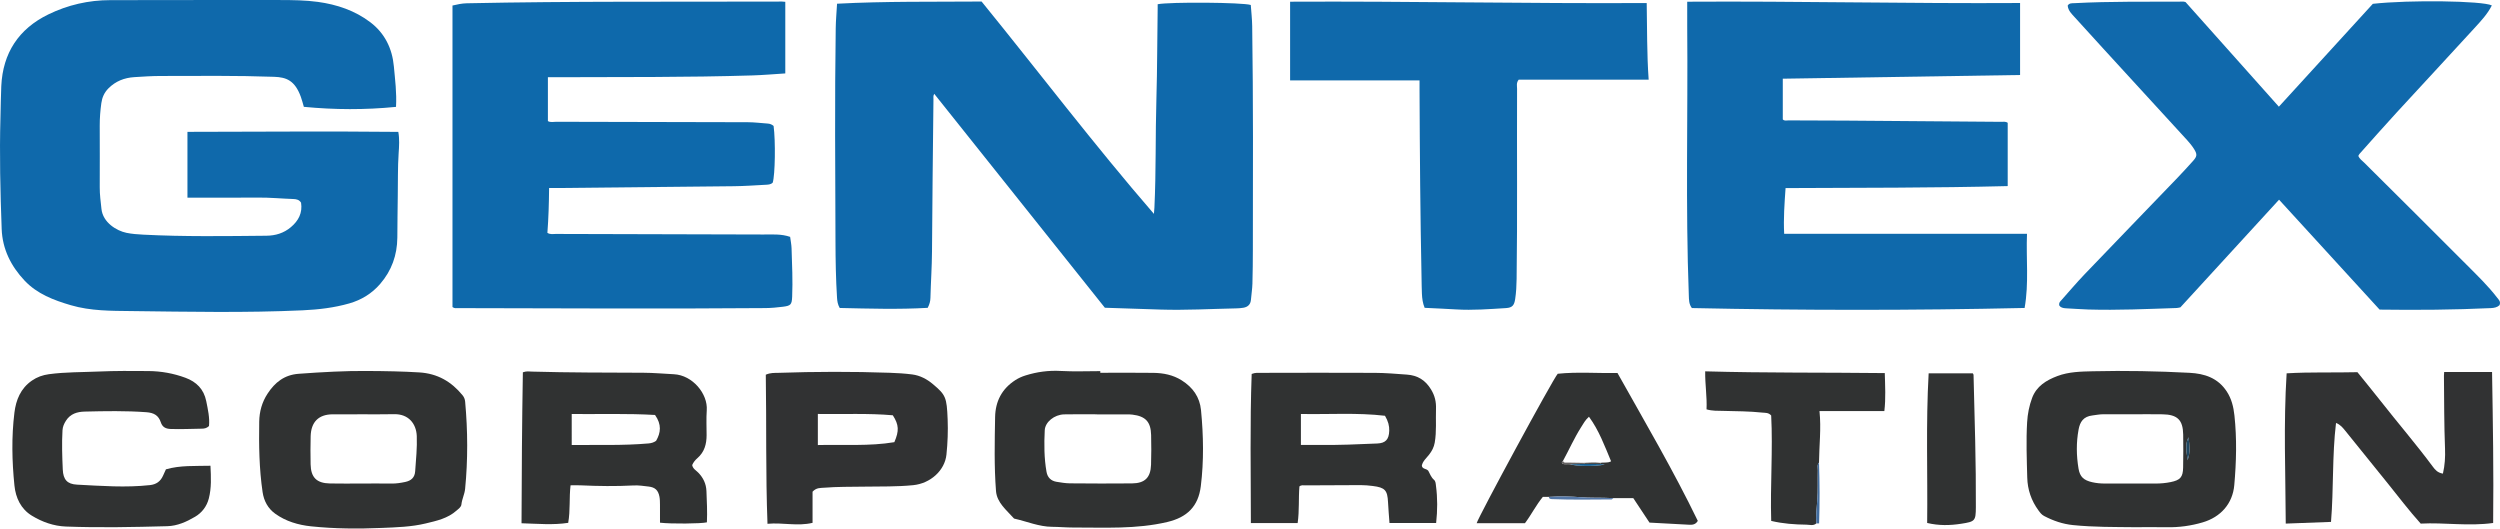 <?xml version="1.0" encoding="iso-8859-1"?>
<!-- Generator: Adobe Illustrator 27.0.0, SVG Export Plug-In . SVG Version: 6.00 Build 0)  -->
<svg version="1.1" id="Layer_1" xmlns="http://www.w3.org/2000/svg" xmlns:xlink="http://www.w3.org/1999/xlink" x="0px" y="0px"
	 viewBox="0 0 372.421 78.733" style="enable-background:new 0 0 372.421 78.733;" xml:space="preserve">
<g>
	<path style="fill:#0F69AB;" d="M58.993,15.921c-4.622,0.459-9.152,0.434-13.729-0.005c-0.15-0.504-0.272-1.004-0.447-1.485
		c-0.888-2.444-2.152-2.923-3.963-2.988c-5.632-0.2-11.265-0.133-16.898-0.124c-1.316,0.002-2.633,0.086-3.947,0.171
		c-1.478,0.095-2.781,0.593-3.854,1.672c-0.625,0.629-0.943,1.359-1.061,2.21c-0.154,1.105-0.24,2.215-0.238,3.331
		c0.005,3.07,0.019,6.141,0.001,9.211c-0.007,1.081,0.145,2.145,0.256,3.212c0.209,2.012,2.247,3.26,3.74,3.562
		c0.817,0.166,1.653,0.226,2.493,0.269c6.11,0.314,12.221,0.218,18.333,0.16c1.361-0.013,2.586-0.381,3.645-1.27
		c1.151-0.966,1.758-2.138,1.524-3.655c-0.275-0.439-0.685-0.529-1.143-0.544c-1.755-0.058-3.503-0.231-5.264-0.215
		c-3.476,0.033-6.953,0.01-10.518,0.01c0-3.271,0-6.471,0-9.801c10.44-0.011,20.893-0.106,31.412,0.005
		c0.196,1.084,0.117,2.157,0.047,3.206c-0.139,2.071-0.09,4.143-0.127,6.214c-0.037,2.113-0.044,4.226-0.066,6.339
		c-0.027,2.605-0.846,4.907-2.563,6.896c-1.239,1.436-2.807,2.384-4.582,2.894c-2.259,0.649-4.585,0.922-6.952,1.031
		c-8.509,0.391-17.019,0.213-25.527,0.113c-3.01-0.035-6.068-0.007-9.024-0.876c-2.552-0.75-5.008-1.68-6.877-3.66
		c-2.031-2.153-3.306-4.696-3.416-7.689c-0.203-5.537-0.338-11.077-0.182-16.617c0.044-1.552,0.052-3.106,0.123-4.658
		c0.225-4.94,2.584-8.536,7.015-10.695c2.895-1.41,5.991-2.125,9.239-2.125c8.433,0,16.866-0.033,25.299-0.015
		c1.874,0.004,3.767,0.023,5.618,0.278c2.828,0.389,5.524,1.29,7.825,3.046c2.143,1.635,3.246,3.911,3.487,6.555
		C58.854,11.862,59.114,13.843,58.993,15.921z"/>
	<path style="fill:#0F69AB;" d="M146.226,0.228c8.555,10.521,16.698,21.264,25.672,31.633c0.034-0.422,0.061-0.665,0.073-0.909
		c0.259-5.416,0.138-10.839,0.298-16.256c0.133-4.503,0.115-9.005,0.188-13.508c0.003-0.192,0-0.384,0-0.558
		c1.767-0.358,12.685-0.283,13.871,0.112c0.07,1.016,0.195,2.077,0.21,3.139c0.158,11.083,0.122,22.166,0.099,33.25
		c-0.004,1.714-0.016,3.429-0.066,5.142c-0.023,0.793-0.155,1.583-0.219,2.376c-0.057,0.706-0.461,1.08-1.124,1.195
		c-0.352,0.061-0.714,0.087-1.072,0.094c-3.753,0.076-7.504,0.295-11.26,0.178c-2.71-0.084-5.421-0.177-8.305-0.272
		c-8.429-10.567-16.901-21.188-25.418-31.864c-0.184,0.283-0.115,0.59-0.118,0.873c-0.079,7.533-0.172,15.065-0.216,22.598
		c-0.014,2.313-0.178,4.618-0.234,6.927c-0.012,0.489-0.122,0.94-0.409,1.481c-4.325,0.25-8.706,0.117-13.102,0.019
		c-0.293-0.497-0.369-0.992-0.402-1.51c-0.177-2.784-0.221-5.571-0.231-8.36c-0.039-10.605-0.119-21.21,0.036-31.815
		c0.017-1.188,0.127-2.375,0.198-3.639C131.874,0.176,139.013,0.282,146.226,0.228z"/>
	<path style="fill:#0F69AB;" d="M301.603,45.877c-16.638,0.373-33.122,0.363-49.567,0.014c-0.45-0.596-0.431-1.232-0.455-1.865
		c-0.501-13.312-0.121-26.629-0.238-39.943c-0.011-1.232-0.001-2.464-0.001-3.828c16.533-0.101,33.013,0.297,49.586,0.193
		c0,3.596,0,7.117,0,10.722c-11.766,0.184-23.53,0.368-35.349,0.553c0,2.074,0,4.052,0,6.059c0.23,0.272,0.573,0.15,0.875,0.152
		c2.838,0.017,5.675,0.012,8.513,0.032c7.711,0.054,15.423,0.117,23.134,0.182c0.309,0.003,0.638-0.086,0.984,0.147
		c0,3.097,0,6.224,0,9.425c-11.04,0.281-22.047,0.242-33.091,0.298c-0.161,2.321-0.328,4.525-0.207,6.812c12.051,0,24.03,0,36.172,0
		C301.808,38.53,302.262,42.169,301.603,45.877z"/>
	<path style="fill:#0E69AB;" d="M116.984,0.271c0,3.575,0,7.069,0,10.667c-1.645,0.102-3.264,0.247-4.885,0.297
		c-9.826,0.303-19.656,0.231-29.485,0.27c-0.313,0.001-0.625,0-0.994,0c0,2.218,0,4.354,0,6.532c0.38,0.233,0.829,0.103,1.25,0.105
		c9.512,0.025,19.023,0.033,28.535,0.065c0.994,0.003,1.988,0.135,2.982,0.202c0.33,0.022,0.613,0.145,0.855,0.355
		c0.304,2.254,0.227,7.272-0.129,8.441c-0.31,0.309-0.724,0.303-1.117,0.324c-1.554,0.083-3.109,0.194-4.664,0.212
		c-8.829,0.103-17.659,0.183-26.489,0.27c-0.312,0.003-0.625,0-1.044,0c-0.023,2.297-0.086,4.507-0.253,6.677
		c0.457,0.28,0.865,0.162,1.25,0.163c10.311,0.031,20.622,0.047,30.933,0.084c1.308,0.005,2.635-0.112,3.978,0.351
		c0.073,0.568,0.195,1.149,0.213,1.733c0.073,2.391,0.192,4.782,0.089,7.174c-0.051,1.195-0.206,1.354-1.386,1.504
		c-0.871,0.11-1.743,0.192-2.625,0.199c-15.267,0.126-30.534,0.031-45.8,0.006c-0.23,0-0.478,0.073-0.791-0.158
		c0-14.906,0-29.88,0-44.92c0.705-0.16,1.388-0.318,2.104-0.333c15.663-0.328,31.328-0.204,46.992-0.257
		C116.621,0.234,116.738,0.252,116.984,0.271z"/>
	<path style="fill:#1069AC;" d="M353.479,0.569c5.421-0.602,16.345-0.456,17.726,0.24c-0.649,1.3-1.646,2.342-2.604,3.393
		c-3.846,4.213-7.74,8.381-11.598,12.584c-1.861,2.027-3.68,4.092-5.514,6.143c-0.076,0.085-0.116,0.202-0.174,0.307
		c0.18,0.434,0.56,0.679,0.863,0.982c5.088,5.072,10.202,10.119,15.265,15.216c1.571,1.582,3.19,3.13,4.553,4.909
		c0.237,0.309,0.58,0.582,0.35,1.118c-0.317,0.311-0.771,0.413-1.256,0.436c-5.507,0.259-11.016,0.302-16.603,0.226
		c-4.98-5.444-9.983-10.913-14.98-16.375c-4.926,5.375-9.828,10.725-14.697,16.038c-0.24,0.044-0.393,0.093-0.548,0.098
		c-4.391,0.144-8.781,0.353-13.176,0.223c-1.117-0.033-2.231-0.128-3.347-0.18c-0.42-0.02-0.776-0.127-0.96-0.399
		c-0.104-0.397,0.084-0.562,0.242-0.74c1.168-1.309,2.299-2.652,3.511-3.919c4.608-4.814,9.245-9.6,13.864-14.403
		c0.774-0.805,1.523-1.634,2.273-2.462c0.632-0.697,0.679-1,0.183-1.794c-0.294-0.47-0.65-0.909-1.025-1.32
		c-2.796-3.064-5.607-6.115-8.408-9.174c-2.775-3.03-5.553-6.057-8.311-9.102c-0.47-0.519-1.021-1.02-1.087-1.781
		c0.242-0.397,0.627-0.34,0.976-0.359c5.428-0.29,10.862-0.2,16.294-0.231c0.076,0,0.153,0.036,0.292,0.07
		c4.582,5.138,9.199,10.315,13.897,15.582C344.189,10.739,348.856,5.629,353.479,0.569z"/>
	<path style="fill:#0F69AB;" d="M211.467,11.976c-6.48,0-12.854,0-19.282,0c0-3.949,0-7.76,0-11.722
		c17.667-0.09,35.336,0.296,53.122,0.199c0.073,3.837,0.018,7.572,0.292,11.412c-6.52,0-12.97,0-19.36,0
		c-0.391,0.487-0.241,0.941-0.243,1.356c-0.04,9.448,0.061,18.896-0.068,28.344c-0.014,0.997-0.065,1.988-0.213,2.975
		c-0.139,0.928-0.411,1.297-1.37,1.356c-2.469,0.15-4.939,0.35-7.418,0.198c-1.551-0.095-3.105-0.157-4.698-0.236
		c-0.288-0.684-0.375-1.385-0.408-2.091c-0.035-0.756-0.039-1.514-0.054-2.272c-0.188-9.365-0.263-18.73-0.3-28.096
		C211.466,12.967,211.467,12.538,211.467,11.976z"/>
	<path style="fill:#303232;" d="M317.901,78.535c-2.87-0.033-5.988,0.003-9.094-0.314c-1.531-0.156-2.947-0.645-4.302-1.357
		c-0.378-0.199-0.606-0.512-0.838-0.829c-1.066-1.455-1.626-3.092-1.671-4.89c-0.07-2.75-0.181-5.501-0.018-8.25
		c0.073-1.233,0.309-2.452,0.742-3.612c0.655-1.754,2.105-2.633,3.758-3.26c1.712-0.649,3.523-0.673,5.306-0.716
		c4.795-0.113,9.589-0.019,14.381,0.23c2.26,0.118,4.213,0.764,5.536,2.756c0.73,1.1,1.023,2.328,1.159,3.596
		c0.372,3.462,0.284,6.928-0.024,10.389c-0.243,2.735-2.004,4.745-4.714,5.541c-1.735,0.51-3.492,0.753-5.299,0.721
		C321.264,78.513,319.705,78.535,317.901,78.535z M317.706,61.713c-1.479,0-2.958,0.001-4.437,0c-0.521,0-1.028,0.113-1.541,0.171
		c-1.382,0.155-1.876,0.976-2.084,2.099c-0.36,1.937-0.334,3.891-0.008,5.833c0.205,1.222,0.78,1.728,2.019,2.014
		c0.631,0.145,1.258,0.202,1.899,0.202c2.518-0.002,5.036-0.005,7.555,0.001c0.762,0.002,1.511-0.067,2.259-0.219
		c1.41-0.287,1.824-0.723,1.849-2.168c0.029-1.634,0.035-3.27,0.01-4.905c-0.033-2.183-0.859-2.989-3.084-3.023
		C320.664,61.693,319.185,61.711,317.706,61.713z M325.883,68.552c0.425-1.126,0.282-2.264,0.139-3.402
		C325.632,65.86,325.592,66.687,325.883,68.552z"/>
	<path style="fill:#303232;" d="M54.553,55.263c3.025,0.016,5.457,0.065,7.894,0.213c2.719,0.165,4.774,1.357,6.448,3.393
		c0.24,0.292,0.362,0.593,0.397,0.968c0.395,4.333,0.418,8.665-0.006,12.996c-0.077,0.792-0.469,1.513-0.551,2.316
		c-0.04,0.395-0.433,0.648-0.732,0.915c-1.308,1.165-2.952,1.52-4.581,1.912c-2.148,0.517-4.349,0.577-6.537,0.668
		c-3.515,0.148-7.04,0.131-10.54-0.236c-1.898-0.199-3.761-0.737-5.351-1.884c-1.084-0.782-1.682-1.906-1.875-3.213
		c-0.513-3.48-0.559-6.985-0.504-10.494c0.024-1.51,0.41-2.9,1.242-4.173c1.102-1.685,2.502-2.802,4.629-2.96
		C48.035,55.421,51.582,55.237,54.553,55.263z M53.922,72.029c1.475,0,2.951-0.014,4.426,0.006c0.685,0.01,1.348-0.098,2.011-0.237
		c0.91-0.192,1.424-0.667,1.489-1.598c0.122-1.744,0.305-3.488,0.238-5.241c-0.073-1.906-1.292-3.292-3.337-3.259
		c-3.069,0.049-6.14-0.008-9.21,0.02c-2.089,0.019-3.204,1.151-3.261,3.27c-0.037,1.391-0.035,2.785-0.007,4.176
		c0.04,1.959,0.893,2.814,2.866,2.856C50.732,72.057,52.327,72.03,53.922,72.029z"/>
	<path style="fill:#303232;" d="M163.909,55.533c2.637,0,5.274-0.028,7.911,0.011c1.485,0.022,2.921,0.299,4.218,1.118
		c1.655,1.045,2.686,2.484,2.875,4.44c0.364,3.778,0.435,7.568-0.032,11.335c-0.372,3.002-2.038,4.628-4.986,5.324
		c-4.645,1.096-9.354,0.812-14.052,0.822c-1.038,0.002-2.075-0.097-3.114-0.105c-1.945-0.014-3.718-0.788-5.572-1.205
		c-0.038-0.009-0.087-0.015-0.11-0.041c-1.092-1.239-2.54-2.332-2.676-4.094c-0.283-3.658-0.196-7.331-0.132-10.998
		c0.041-2.348,1.004-4.218,3.01-5.512c0.471-0.304,0.965-0.526,1.506-0.696c1.726-0.542,3.463-0.774,5.284-0.671
		c1.951,0.11,3.913,0.025,5.87,0.025C163.909,55.368,163.909,55.45,163.909,55.533z M163.429,61.729c0-0.003,0-0.006,0-0.01
		c-1.638,0-3.276-0.032-4.913,0.01c-1.448,0.037-2.822,1.136-2.882,2.364c-0.101,2.068-0.097,4.143,0.264,6.195
		c0.146,0.832,0.658,1.35,1.495,1.487c0.668,0.11,1.344,0.223,2.018,0.229c3.075,0.026,6.151,0.04,9.227,0.008
		c1.913-0.019,2.767-0.867,2.832-2.777c0.05-1.473,0.046-2.949,0.011-4.423c-0.047-1.976-0.829-2.806-2.781-3.044
		c-0.237-0.029-0.478-0.037-0.718-0.037C166.464,61.727,164.947,61.729,163.429,61.729z"/>
	<path style="fill:#313233;" d="M363.917,70.555c0.293-1.262,0.363-2.483,0.315-3.706c-0.141-3.626-0.126-7.254-0.162-10.881
		c-0.002-0.158,0.018-0.317,0.033-0.554c2.343,0,4.676,0,7.135,0c0.124,7.463,0.249,14.93,0.163,22.493
		c-3.682,0.515-7.257-0.096-10.792,0.094c-1.761-1.959-3.3-3.994-4.899-5.98c-2.101-2.609-4.199-5.22-6.312-7.819
		c-0.372-0.457-0.742-0.941-1.405-1.197c-0.589,4.896-0.34,9.805-0.746,14.742c-2.241,0.084-4.419,0.165-6.743,0.252
		c-0.03-7.486-0.343-14.869,0.132-22.384c3.542-0.212,7.011-0.081,10.546-0.17c1.14,1.413,2.305,2.823,3.432,4.262
		c2.582,3.296,5.32,6.467,7.814,9.832C362.763,69.989,363.124,70.425,363.917,70.555z"/>
	<path style="fill:#303232;" d="M193.573,72.459c-0.149,1.768,0.004,3.603-0.264,5.465c-2.272,0-4.538,0-6.968,0
		c0.001-7.419-0.152-14.845,0.12-22.218c0.57-0.224,1.015-0.163,1.447-0.164c5.634-0.01,11.268-0.029,16.902,0.001
		c1.596,0.008,3.192,0.145,4.785,0.261c1.569,0.114,2.722,0.795,3.585,2.212c0.581,0.954,0.774,1.859,0.738,2.904
		c-0.057,1.668,0.103,3.338-0.187,5.006c-0.123,0.711-0.42,1.262-0.842,1.802c-0.411,0.527-0.958,0.972-1.082,1.642
		c0.089,0.564,0.684,0.387,0.973,0.779c0.225,0.402,0.397,0.942,0.836,1.325c0.258,0.224,0.255,0.565,0.297,0.884
		c0.242,1.826,0.234,3.651,0.026,5.55c-2.292,0-4.584,0-6.95,0c-0.075-1.047-0.168-2.071-0.218-3.097
		c-0.088-1.783-0.447-2.188-2.266-2.415c-0.593-0.074-1.193-0.131-1.79-0.131c-2.757-0.001-5.514,0.017-8.271,0.038
		C194.176,72.304,193.885,72.218,193.573,72.459z M206.32,61.936c-4.152-0.485-8.321-0.187-12.526-0.266c0,1.591,0,3.047,0,4.614
		c0.946,0,1.853-0.008,2.76,0.001c2.876,0.028,5.748-0.091,8.621-0.218c1.193-0.053,1.738-0.565,1.779-1.897
		C206.975,63.459,206.805,62.751,206.32,61.936z"/>
	<path style="fill:#303232;" d="M77.89,55.463c0.534-0.205,0.977-0.117,1.408-0.105c5.513,0.156,11.029,0.144,16.543,0.17
		c1.519,0.007,3.032,0.146,4.548,0.221c2.78,0.138,5.071,2.913,4.895,5.368c-0.088,1.23-0.022,2.471-0.023,3.707
		c-0.001,1.323-0.318,2.514-1.371,3.425c-0.33,0.285-0.606,0.631-0.776,1.031c0.094,0.547,0.565,0.783,0.889,1.112
		c0.764,0.777,1.191,1.68,1.235,2.763c0.062,1.553,0.14,3.105,0.068,4.656c-0.862,0.209-5.347,0.25-6.987,0.053
		c0-0.89,0.008-1.797-0.003-2.704c-0.005-0.397-0.005-0.802-0.082-1.189c-0.187-0.943-0.645-1.378-1.609-1.49
		c-0.744-0.086-1.48-0.204-2.246-0.164c-2.63,0.14-5.263,0.105-7.895-0.018c-0.473-0.022-0.947-0.003-1.491-0.003
		c-0.221,1.875-0.017,3.714-0.349,5.591c-2.247,0.348-4.518,0.137-6.954,0.063C77.715,70.464,77.762,62.99,77.89,55.463z
		 M85.168,66.295c3.882-0.044,7.665,0.094,11.441-0.237c0.409-0.036,0.778-0.139,1.126-0.385c0.703-1.213,0.853-2.426-0.154-3.856
		c-4.043-0.239-8.204-0.106-12.413-0.14C85.168,63.245,85.168,64.7,85.168,66.295z"/>
	<path style="fill:#303232;" d="M31.134,63.468c-0.339,0.323-0.69,0.385-1.052,0.39c-1.557,0.02-3.113,0.103-4.672,0.045
		c-0.728-0.027-1.219-0.278-1.45-0.984c-0.338-1.032-1.022-1.428-2.142-1.511c-3.073-0.227-6.143-0.17-9.214-0.094
		c-1.103,0.028-2.121,0.326-2.778,1.359c-0.284,0.448-0.484,0.885-0.515,1.425c-0.113,1.953-0.048,3.906,0.041,5.855
		c0.068,1.48,0.652,2.168,2.113,2.243c3.626,0.187,7.256,0.47,10.889,0.068c0.923-0.102,1.553-0.552,1.928-1.386
		c0.13-0.29,0.263-0.579,0.438-0.963c2.12-0.618,4.344-0.472,6.633-0.533c0.081,1.686,0.166,3.307-0.25,4.895
		c-0.304,1.162-1.021,2.104-2.041,2.703c-1.27,0.747-2.628,1.366-4.147,1.407c-5.031,0.135-10.064,0.241-15.095,0.052
		c-1.832-0.069-3.544-0.685-5.076-1.62c-1.627-0.992-2.405-2.641-2.593-4.498c-0.366-3.614-0.447-7.241-0.002-10.852
		c0.234-1.894,0.922-3.605,2.601-4.767c0.778-0.538,1.605-0.831,2.537-0.957c2.461-0.332,4.941-0.289,7.412-0.398
		c2.473-0.109,4.952-0.092,7.428-0.071c1.883,0.016,3.73,0.348,5.497,1.001c1.633,0.603,2.739,1.692,3.099,3.479
		C30.975,61.006,31.256,62.237,31.134,63.468z"/>
	<path style="fill:#313233;" d="M121.045,73.247c0,1.499,0,3.045,0,4.639c-2.25,0.541-4.424-0.073-6.713,0.143
		c-0.284-7.508-0.136-14.892-0.253-22.209c0.7-0.309,1.268-0.258,1.82-0.277c5.548-0.191,11.097-0.205,16.646-0.011
		c1.116,0.039,2.235,0.106,3.341,0.247c1.171,0.15,2.2,0.697,3.094,1.45c1.918,1.616,2.056,1.968,2.189,5.233
		c0.071,1.754,0.001,3.507-0.177,5.25c-0.244,2.386-2.398,4.306-4.951,4.562c-2.43,0.244-4.865,0.182-7.299,0.22
		c-1.996,0.031-3.994,0-5.986,0.161C122.215,72.7,121.621,72.624,121.045,73.247z M133.229,65.87
		c0.73-1.688,0.688-2.577-0.226-4.006c-3.632-0.323-7.395-0.138-11.17-0.197c0,1.61,0,3.086,0,4.631
		C125.715,66.203,129.527,66.492,133.229,65.87z"/>
	<path style="fill:#303232;" d="M230.729,74.021c-0.278,0-0.556,0-0.895,0c-0.994,1.201-1.701,2.637-2.664,3.919
		c-2.406,0-4.798,0-7.193,0c0.218-0.888,11.338-21.429,12.075-22.262c2.91-0.303,5.899-0.063,8.903-0.109
		c4.106,7.329,8.337,14.533,11.964,22.026c-0.336,0.564-0.814,0.598-1.297,0.573c-1.954-0.098-3.907-0.208-5.9-0.317
		c-0.795-1.201-1.583-2.392-2.413-3.645c-0.978,0-1.974,0-2.969,0c-0.475-0.018-0.951-0.041-1.426-0.051
		c-1.11-0.025-2.224,0.011-3.328-0.078C233.966,73.948,232.35,73.906,230.729,74.021z M233.873,69.16
		c0.839,0.296,3.781,0.334,5.177,0.045c-0.281-0.032-0.469-0.053-0.658-0.075c0-0.061,0.001-0.121,0.004-0.181
		c0.488-0.109,1.019,0.074,1.606-0.225c-0.961-2.296-1.801-4.603-3.297-6.645c-0.579,0.521-0.85,1.057-1.167,1.556
		c-1.022,1.61-1.792,3.356-2.703,5.026c-0.16,0.089-0.218,0.212-0.115,0.397C233.083,69.247,233.488,69.098,233.873,69.16z"/>
	<path style="fill:#303232;" d="M270.577,77.971c-0.446,0.399-0.986,0.194-1.475,0.188c-1.749-0.022-3.493-0.142-5.248-0.56
		c-0.159-5.287,0.263-10.535-0.003-15.704c-0.406-0.452-0.865-0.383-1.292-0.429c-1.949-0.208-3.908-0.208-5.864-0.258
		c-0.794-0.02-1.599,0.027-2.476-0.228c0.091-1.84-0.227-3.686-0.2-5.663c8.945,0.254,17.797,0.157,26.754,0.261
		c0.047,1.903,0.163,3.744-0.065,5.662c-3.298,0-6.443,0-9.661,0c0.273,2.622-0.05,5.147-0.072,7.678
		c-0.314,0.336-0.167,0.754-0.177,1.131c-0.039,1.502,0.033,3.011-0.083,4.506C270.628,75.695,270.492,76.826,270.577,77.971z"/>
	<path style="fill:#303232;" d="M287.087,77.905c0.087-7.464-0.202-14.83,0.221-22.287c2.248,0,4.419,0,6.58,0
		c0.044,0.09,0.105,0.157,0.107,0.225c0.166,6.571,0.378,13.141,0.345,19.715c-0.01,2.054-0.132,2.144-2.184,2.463
		C290.486,78.281,288.838,78.32,287.087,77.905z"/>
	<path style="fill:#5276A7;" d="M230.729,74.021c1.621-0.115,3.237-0.073,4.857,0.057c1.104,0.088,2.218,0.053,3.328,0.078
		c0.475,0.011,0.951,0.034,1.426,0.051c-0.089,0.067-0.178,0.193-0.268,0.193c-2.939,0.012-5.879,0.076-8.818-0.048
		C231.011,74.341,230.765,74.351,230.729,74.021z"/>
	<path style="fill:#416DA0;" d="M270.577,77.971c-0.085-1.145,0.05-2.276,0.138-3.416c0.116-1.495,0.044-3.004,0.083-4.506
		c0.01-0.377-0.137-0.795,0.177-1.131c0.105,3.01,0.113,6.02,0.015,9.053C270.808,77.971,270.693,77.971,270.577,77.971z"/>
	<path style="fill:#1E4762;" d="M325.883,68.552c-0.291-1.866-0.251-2.693,0.139-3.402
		C326.165,66.288,326.308,67.426,325.883,68.552z"/>
	<path style="fill:#105A8D;" d="M238.392,69.131c0.188,0.021,0.377,0.043,0.658,0.075c-1.396,0.288-4.338,0.25-5.177-0.045
		c0.709-0.017,1.418-0.033,2.128-0.05C236.798,69.118,237.595,69.124,238.392,69.131z"/>
	<path style="fill:#666363;" d="M236,69.111c-0.709,0.017-1.418,0.033-2.128,0.05c-0.384-0.063-0.79,0.086-1.152-0.101
		c-0.103-0.185-0.046-0.308,0.115-0.397c0.138,0.354,0.449,0.24,0.703,0.246c0.82,0.022,1.64,0.028,2.461,0.04
		C235.993,69.002,235.994,69.057,236,69.111z"/>
	<path style="fill:#4C4B4A;" d="M236,69.111c-0.007-0.054-0.007-0.108-0.002-0.163c0.799-0.046,1.599-0.078,2.398,0.002
		c-0.003,0.06-0.004,0.121-0.004,0.181C237.595,69.124,236.798,69.118,236,69.111z"/>
</g>
</svg>
